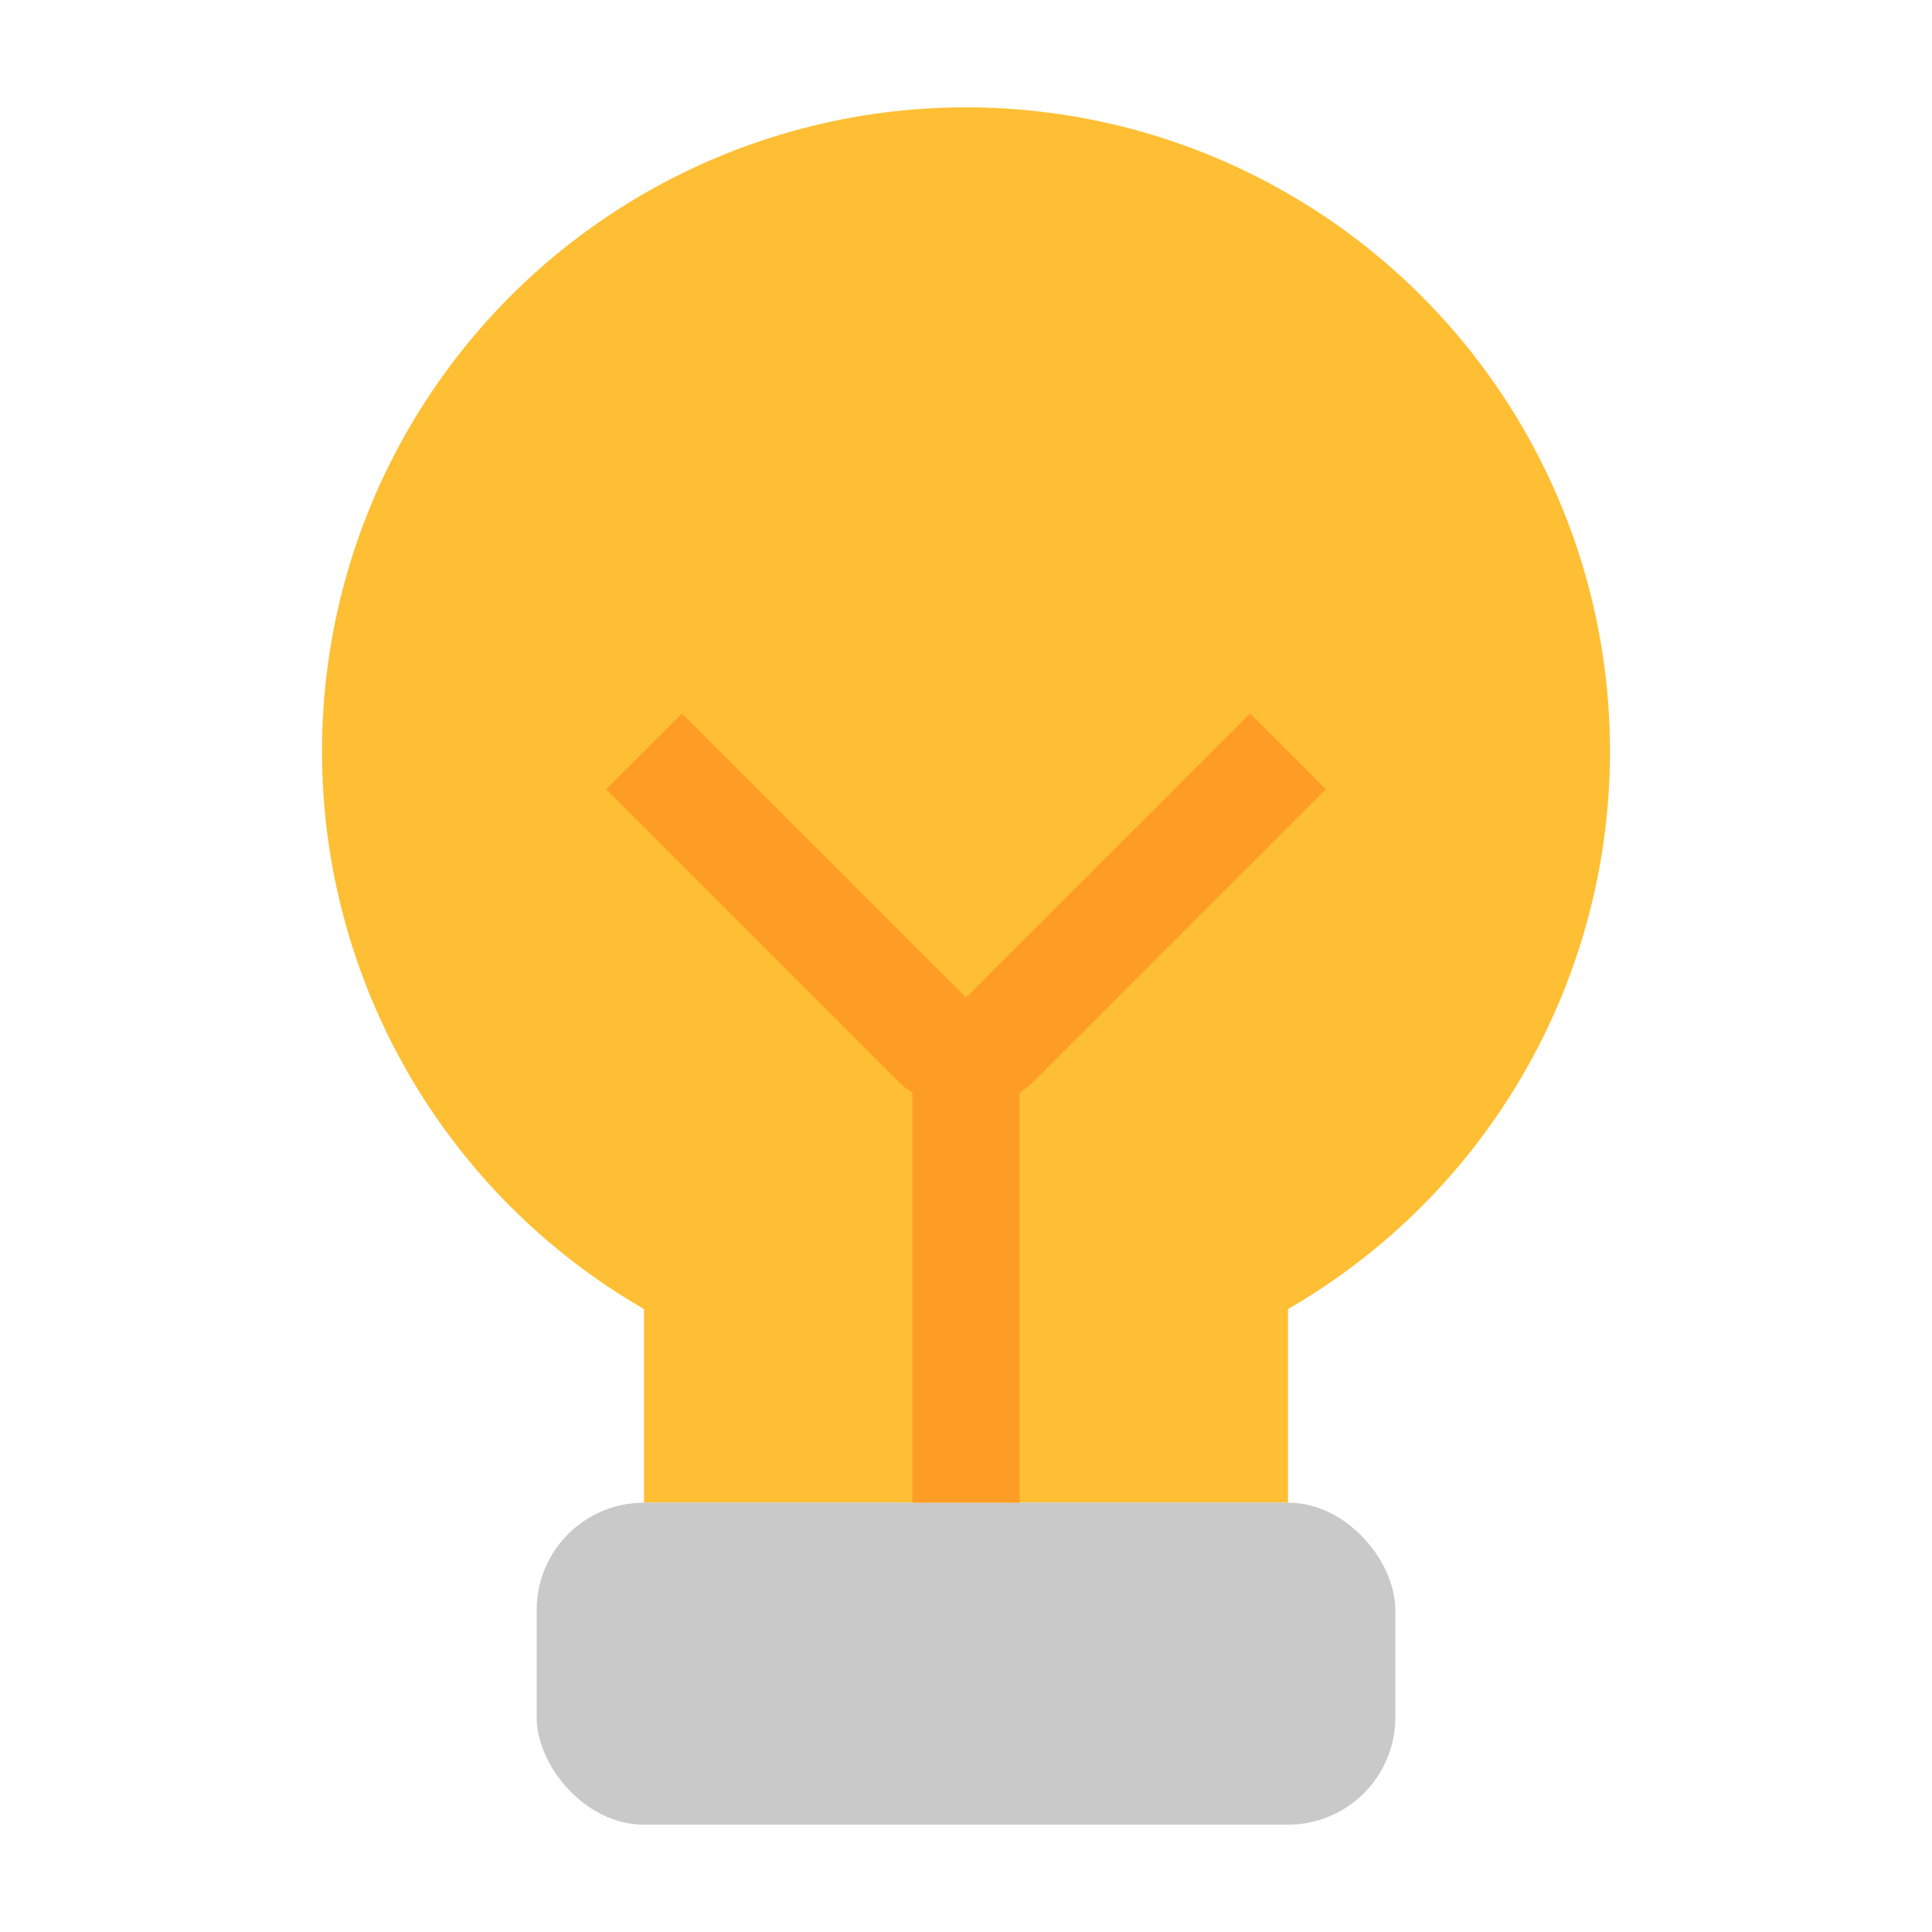 <svg xmlns="http://www.w3.org/2000/svg" width="18" height="18" viewBox="0 0 18 18" fill="none">
  <circle cx="9" cy="7" r="6" fill="#FFBF34"/>
  <rect x="6" y="12" width="6" height="2" fill="#FFBF34"/>
  <rect x="5" y="14" width="8" height="3" rx="1" fill="#C9C9C9"/>
  <path d="M6 7L8.717 9.717C8.873 9.873 9.127 9.873 9.283 9.717L12 7" stroke="#FE9D26"/>
  <path d="M9 10L9 14" stroke="#FE9D26"/>
</svg>